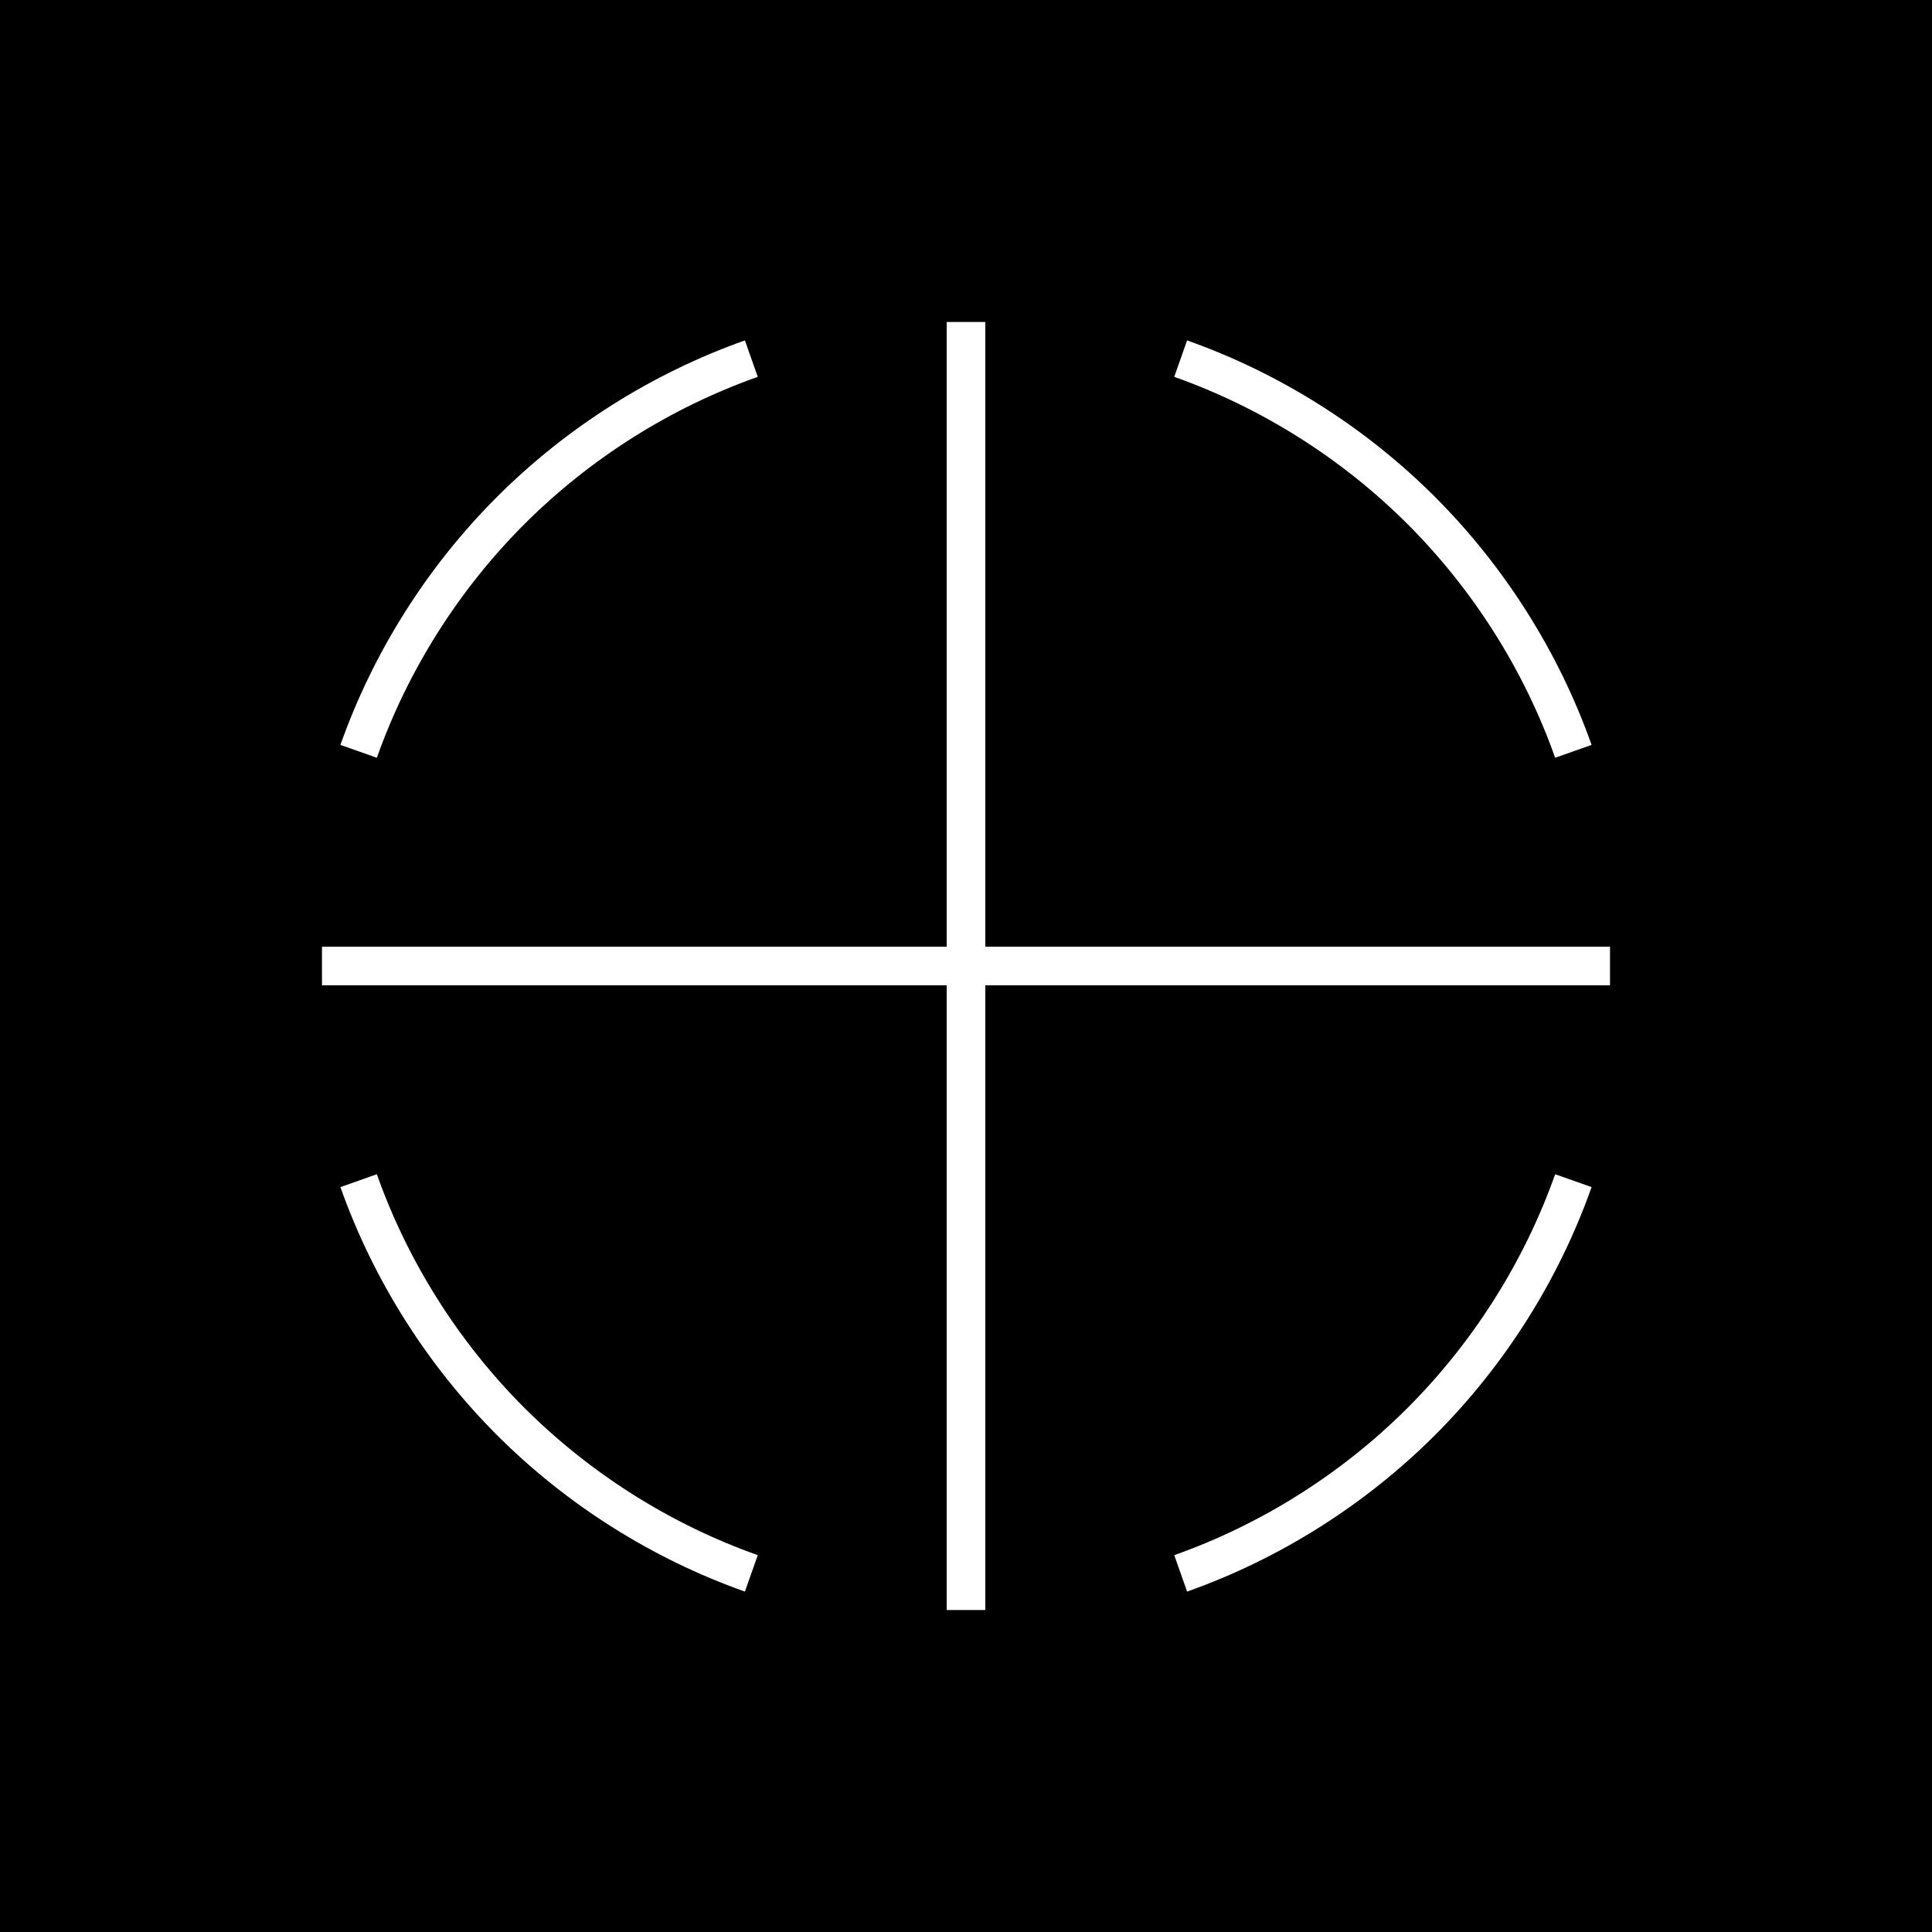 <?xml version="1.0" encoding="utf-8"?>
<!-- Generator: Adobe Illustrator 23.0.0, SVG Export Plug-In . SVG Version: 6.00 Build 0)  -->
<svg version="1.1" xmlns="http://www.w3.org/2000/svg" xmlns:xlink="http://www.w3.org/1999/xlink" x="0px" y="0px"
	 viewBox="0 0 500 500" style="enable-background:new 0 0 500 500;" xml:space="preserve">
<style type="text/css">
	.st0{fill:#FFFFFF;}
</style>
<g id="BG">
	<rect width="500" height="500"/>
</g>
<g id="DESIGN">
	<g>
		<path class="st0" d="M364.32,364.32c-16.99,17-37.89,30.19-60.43,38.15l3.33,9.43c23.93-8.46,46.12-22.47,64.17-40.51
			s32.05-40.23,40.51-64.17l-9.43-3.33C394.5,326.43,381.31,347.32,364.32,364.32z"/>
		<path class="st0" d="M402.47,196.11l9.43-3.33c-8.46-23.93-22.47-46.12-40.51-64.17c-18.04-18.04-40.23-32.05-64.17-40.51
			l-3.33,9.43c22.54,7.97,43.43,21.16,60.43,38.15C381.31,152.68,394.51,173.57,402.47,196.11z"/>
		<path class="st0" d="M135.68,135.68c16.99-17,37.89-30.19,60.43-38.15l-3.33-9.43c-23.93,8.46-46.12,22.47-64.17,40.51
			s-32.05,40.23-40.51,64.17l9.43,3.33C105.5,173.57,118.69,152.68,135.68,135.68z"/>
		<path class="st0" d="M97.53,303.89l-9.43,3.33c8.46,23.93,22.47,46.12,40.51,64.17s40.23,32.05,64.17,40.51l3.33-9.43
			c-22.54-7.97-43.43-21.16-60.43-38.15C118.69,347.32,105.5,326.43,97.53,303.89z"/>
		<polygon class="st0" points="255,245 255,83.33 245,83.33 245,245 83.33,245 83.33,255 245,255 245,416.67 255,416.67 255,255 
			416.67,255 416.67,245 		"/>
	</g>
</g>
</svg>
